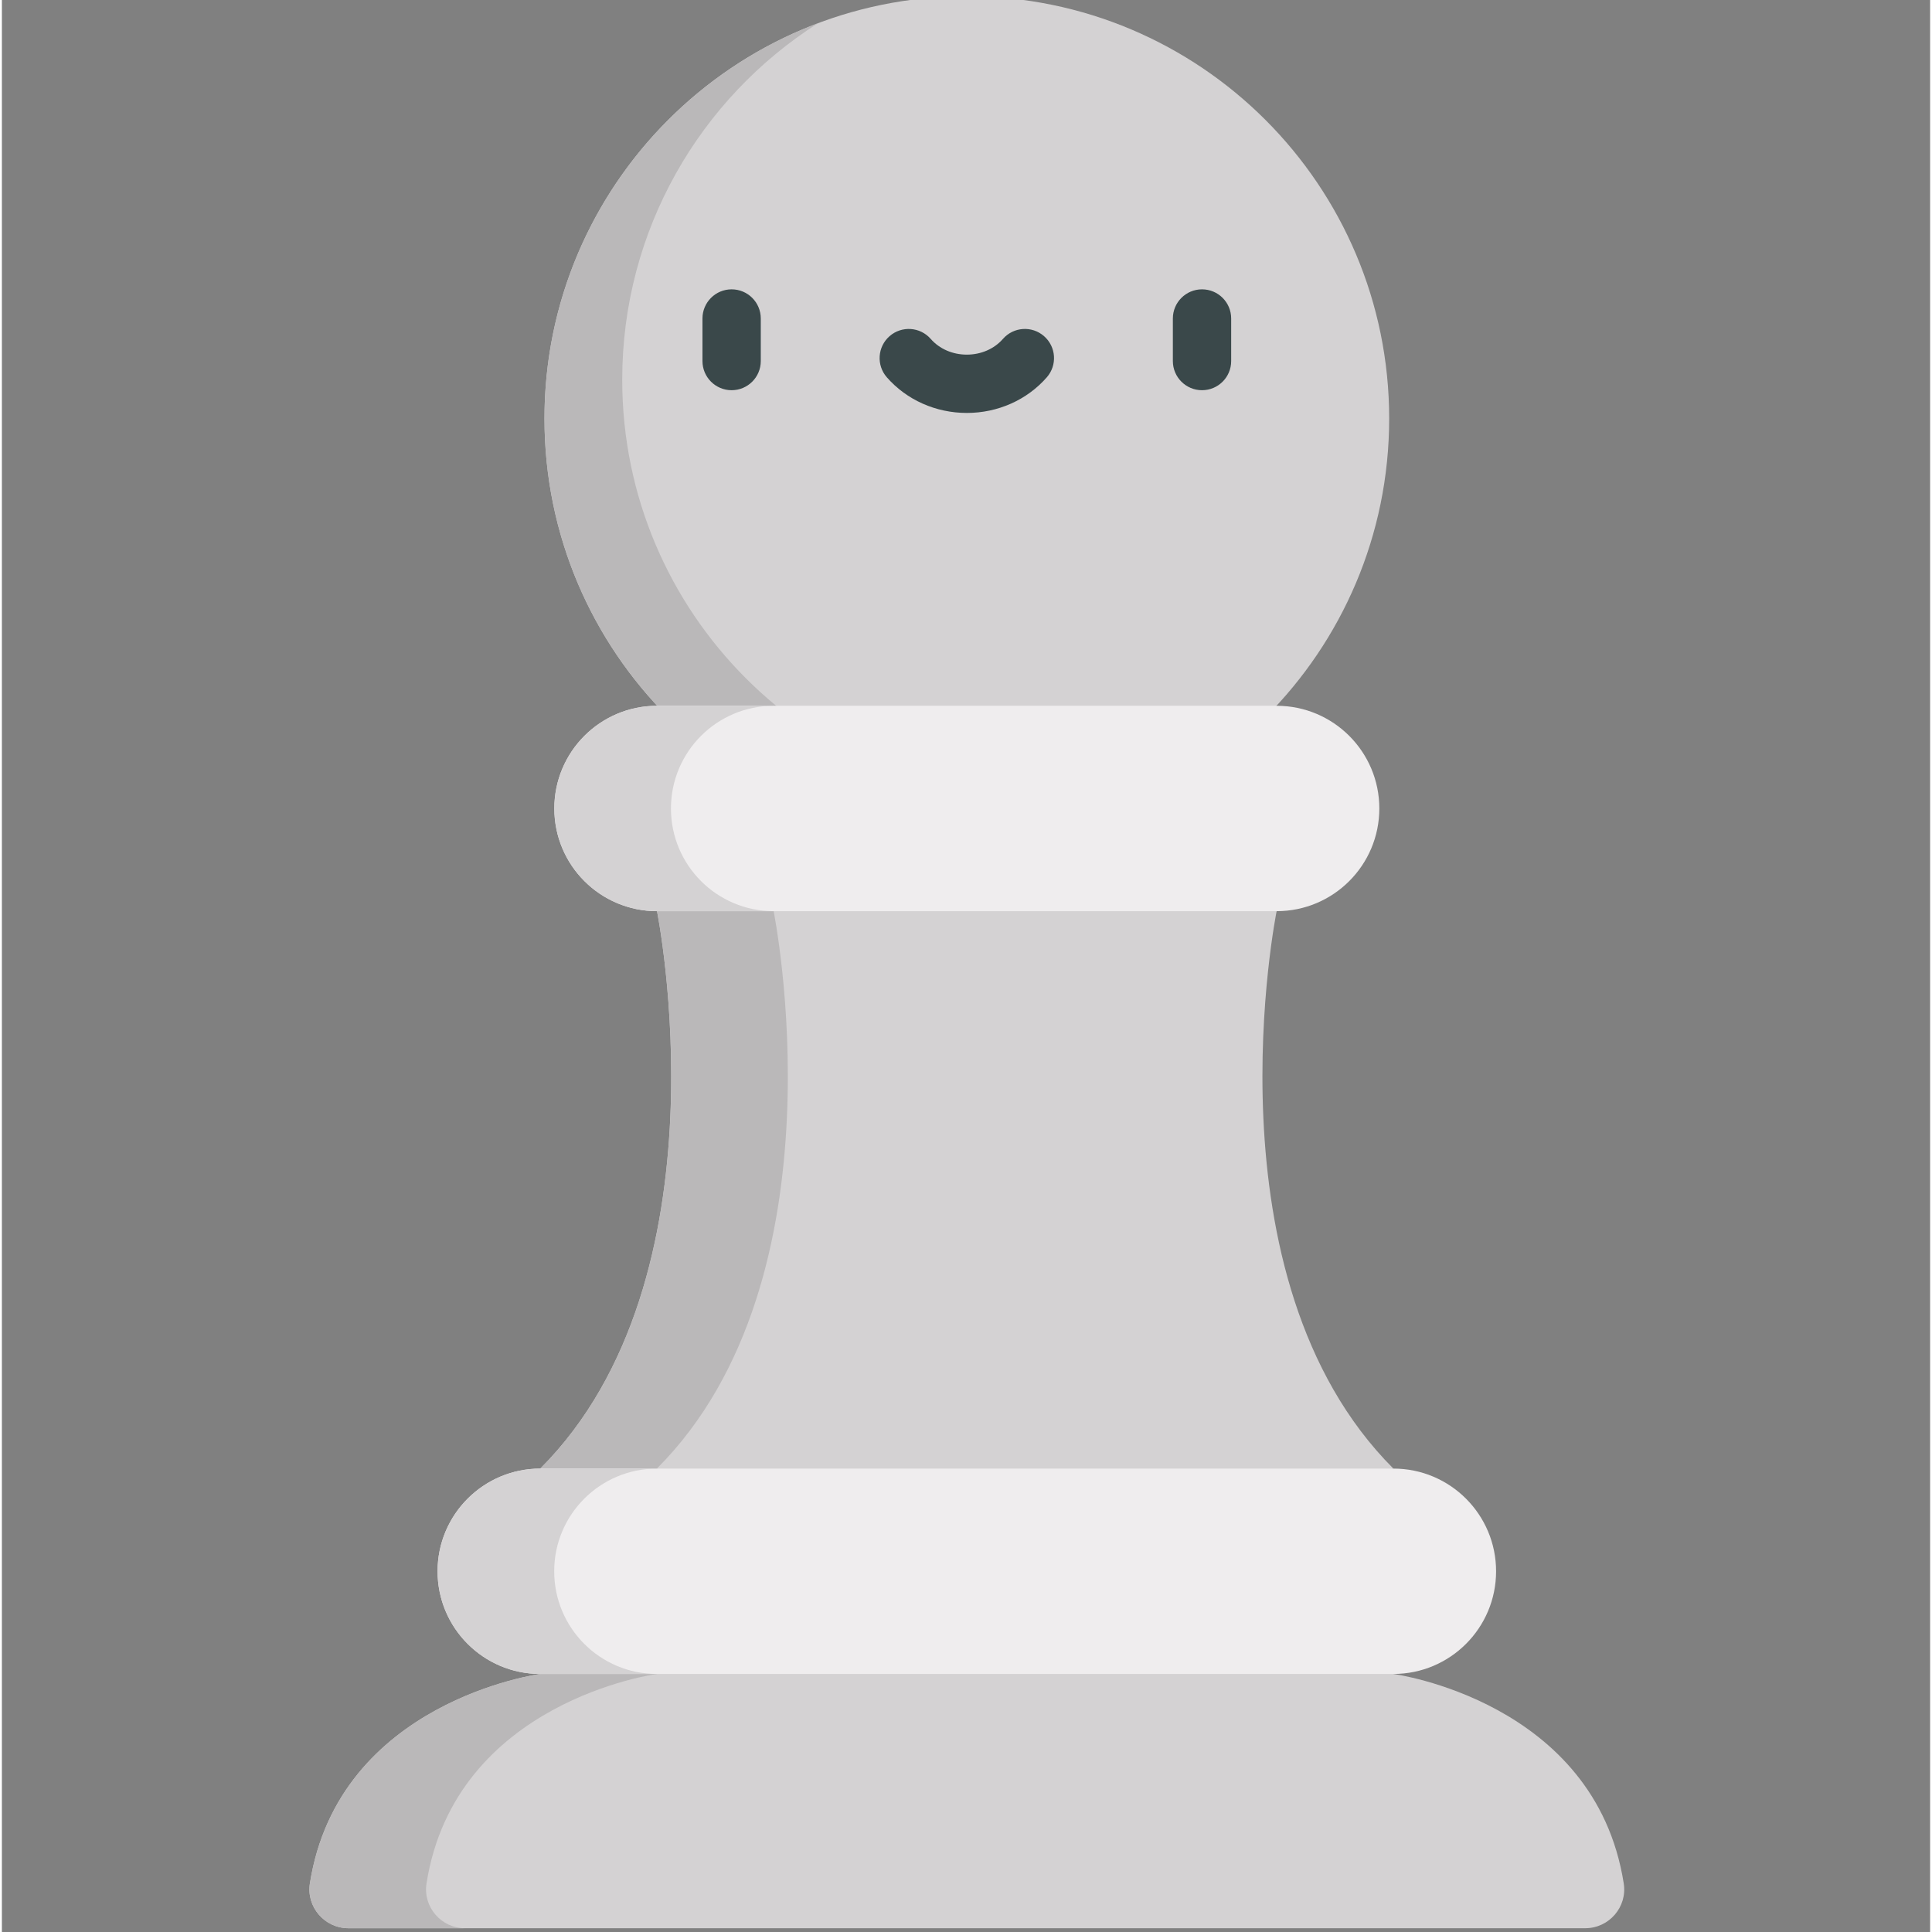 <svg height="511pt" viewBox="-81 1 511 512" width="511pt" xmlns="http://www.w3.org/2000/svg"><rect x="-81" y="1" width="511" height="512" fill="#808080" stroke="none"/><path d="m348.809 500.129c-7.609-48.395-61.047-55.512-61.047-55.512l-113.043-27.211-113.047 27.211s-53.438 7.117-61.047 55.512c-.98 6.238 3.895 11.871 10.211 11.871h327.766c6.316 0 11.191-5.633 10.207-11.871zm0 0" fill="#d4d2d3"/><path d="m31.531 500.129c7.609-48.395 61.047-55.512 61.047-55.512l97.594-23.492-15.453-3.719-113.043 27.211s-53.441 7.117-61.051 55.512c-.98 6.238 3.895 11.871 10.211 11.871h30.906c-6.316 0-11.191-5.633-10.211-11.871zm0 0" fill="#bab8b9"/><path d="m174.719 223.852 82.102 18.617s-19.68 97.102 30.941 147.723l-113.043 27.215-113.047-27.215c50.621-50.621 30.941-147.723 30.941-147.723zm0 0" fill="#d4d2d3"/><path d="m92.578 390.191c50.621-50.621 30.941-147.723 30.941-147.723l66.652-15.113-15.453-3.504-82.105 18.617s19.684 97.102-30.938 147.723l113.043 27.215 15.453-3.723zm0 0" fill="#bab8b9"/><path d="m286.645 111.926c0 61.816-50.109 111.926-111.926 111.926s-111.926-50.109-111.926-111.926c0-61.816 50.109-111.926 111.926-111.926s111.926 50.109 111.926 111.926zm0 0" fill="#d4d2d3"/><path d="m195.32 213.551c-61.812 0-111.926-50.113-111.926-111.926 0-39.719 20.691-74.602 51.879-94.469-42.348 15.953-72.48 56.84-72.48 104.77 0 61.816 50.109 111.926 111.926 111.926 22.098 0 42.695-6.406 60.047-17.457-12.27 4.621-25.559 7.156-39.445 7.156zm0 0" fill="#bab8b9"/><g fill="#3a484a"><path d="m112.387 104.41c-4.266 0-7.727-3.457-7.727-7.723v-11.281c0-4.27 3.461-7.727 7.727-7.727 4.27 0 7.727 3.457 7.727 7.727v11.281c0 4.266-3.457 7.723-7.727 7.723zm0 0"/><path d="m237.047 104.41c-4.266 0-7.727-3.457-7.727-7.723v-11.281c0-4.27 3.461-7.727 7.727-7.727 4.27 0 7.727 3.457 7.727 7.727v11.281c0 4.266-3.457 7.723-7.727 7.723zm0 0"/><path d="m174.719 110.434c-8.227 0-15.953-3.445-21.203-9.449-2.809-3.211-2.48-8.094.734-10.902 3.211-2.805 8.094-2.48 10.902.734 2.312 2.645 5.801 4.164 9.566 4.164s7.254-1.52 9.566-4.164c2.809-3.215 7.688-3.543 10.902-.73 3.211 2.805 3.543 7.688.73 10.902-5.246 6.004-12.977 9.445-21.199 9.445zm0 0"/></g><path d="m256.82 242.469c15.031 0 27.215-12.184 27.215-27.211 0-15.031-12.184-27.215-27.215-27.215h-164.207c-15.027 0-27.211 12.184-27.211 27.215 0 15.027 12.184 27.211 27.211 27.211zm0 0" fill="#efedee"/><path d="m96.309 215.258c0-15.031 12.184-27.215 27.211-27.215h-30.906c-15.027 0-27.211 12.184-27.211 27.215 0 15.027 12.184 27.211 27.211 27.211h30.906c-15.027 0-27.211-12.184-27.211-27.211zm0 0" fill="#d4d2d3"/><path d="m287.762 444.617c15.031 0 27.215-12.184 27.215-27.211 0-15.031-12.184-27.215-27.215-27.215h-226.09c-15.027 0-27.211 12.184-27.211 27.215 0 15.027 12.184 27.211 27.211 27.211zm0 0" fill="#efedee"/><path d="m65.367 417.406c0-15.031 12.184-27.215 27.211-27.215h-30.906c-15.027 0-27.211 12.184-27.211 27.215 0 15.027 12.184 27.211 27.211 27.211h30.906c-15.027 0-27.211-12.184-27.211-27.211zm0 0" fill="#d4d2d3"/></svg>